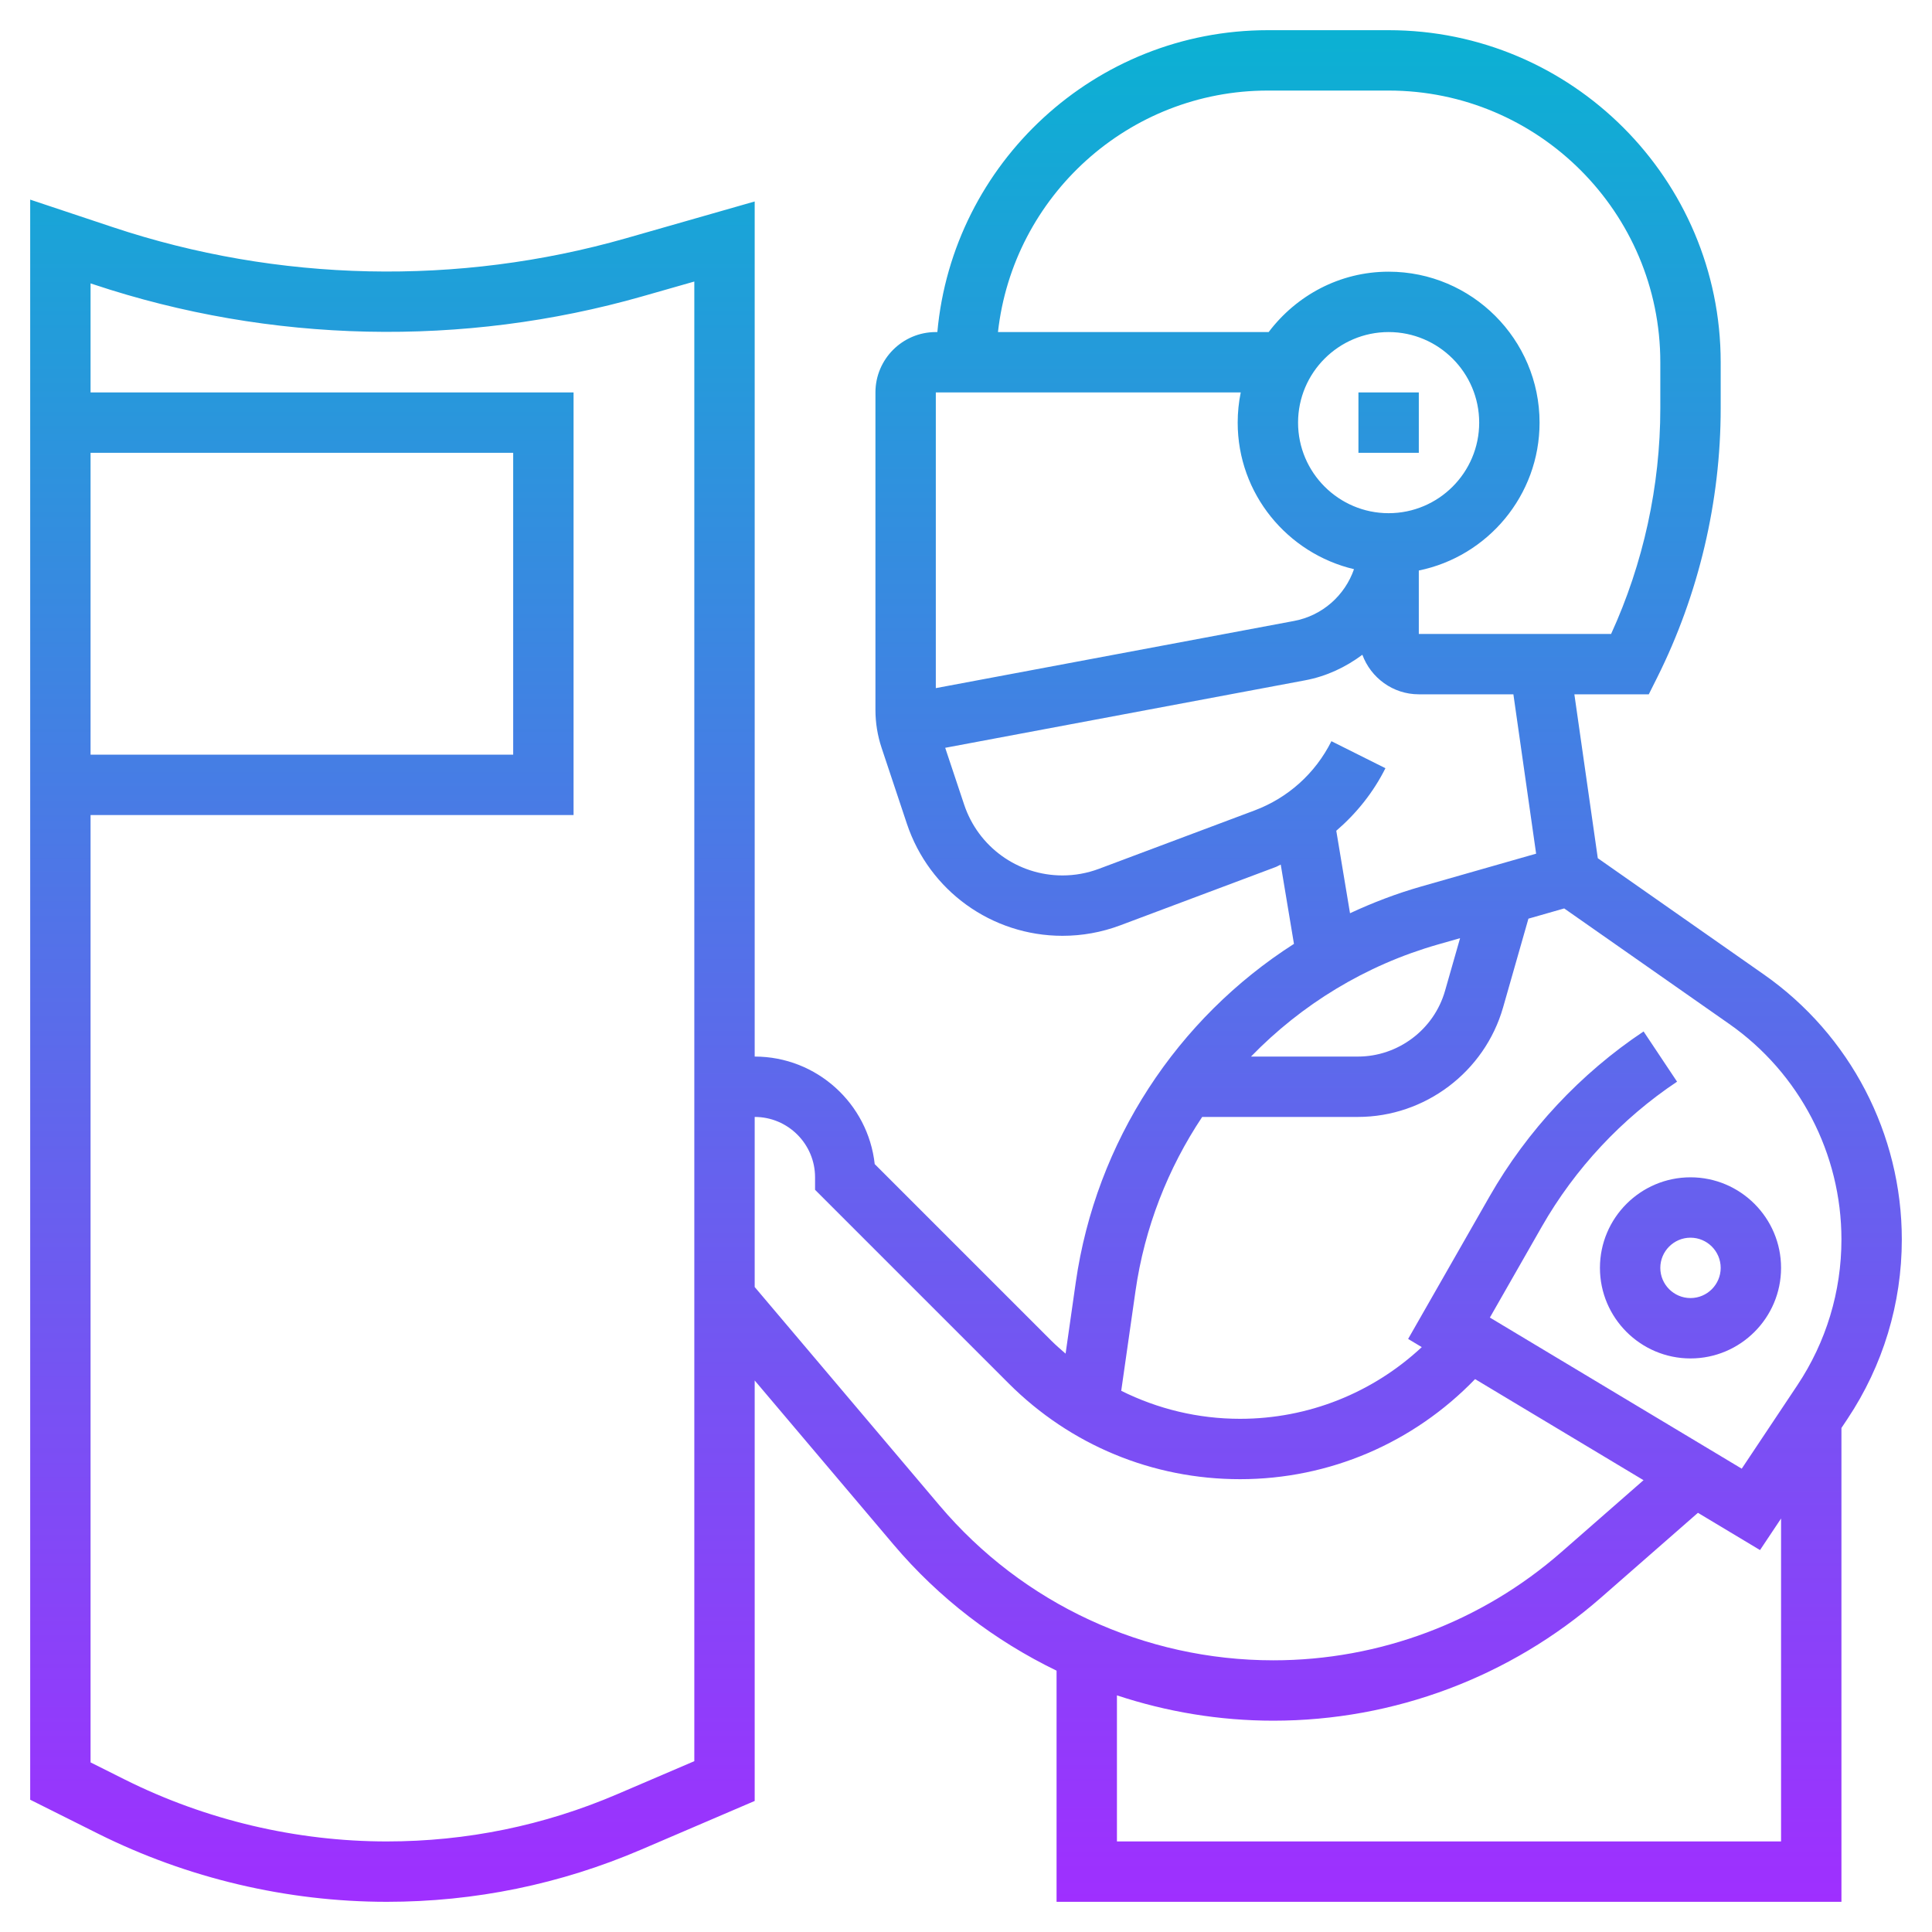 <svg id="_x33_0" enable-background="new 0 0 64 64" height="512" viewBox="0 0 64 64" width="512" xmlns="http://www.w3.org/2000/svg" xmlns:xlink="http://www.w3.org/1999/xlink"><linearGradient id="SVGID_1_" gradientUnits="userSpaceOnUse" x1="32" x2="32" y1="63" y2="1"><stop offset="0" stop-color="#9f2fff"/><stop offset="1" stop-color="#0bb1d3"/></linearGradient><path d="m45 13h2v2h-2zm18 28.059c0 2.122-.623 4.177-1.8 5.944l-.2.3v15.697h-26v-7.657c-2.046-.991-3.894-2.397-5.402-4.179l-4.598-5.434v13.929l-3.759 1.611c-2.678 1.148-5.513 1.73-8.427 1.73-3.303 0-6.611-.781-9.567-2.258l-2.247-1.124v-53.005l2.733.911c5.473 1.826 11.449 1.955 17.001.37l4.266-1.22v28.326c2.058 0 3.757 1.562 3.976 3.562l5.848 5.848c.152.152.314.291.475.431l.336-2.353c.669-4.682 3.365-8.75 7.229-11.221l-.438-2.627c-.058.024-.109.06-.169.082l-5.153 1.933c-.613.229-1.255.345-1.908.345-2.343 0-4.415-1.493-5.155-3.715l-.835-2.506c-.137-.409-.206-.835-.206-1.266v-10.513c0-1.103.897-2 2-2h.051c.507-5.598 5.221-10 10.949-10h4c6.065 0 11 4.935 11 11v1.528c0 3.081-.728 6.165-2.105 8.919l-.277.553h-2.465l.776 5.429 5.5 3.851c2.863 2.004 4.571 5.285 4.571 8.779zm-60-16.059h14v-10h-14zm20-15.674-1.716.49c-5.939 1.696-12.33 1.556-18.183-.395l-.101-.034v3.613h16v14h-16v31.382l1.141.571c2.68 1.339 5.679 2.047 8.673 2.047 2.642 0 5.212-.527 7.639-1.568l2.547-1.091zm10.059 1.674h8.967c.913-1.207 2.347-2 3.974-2 2.757 0 5 2.243 5 5 0 2.414-1.721 4.434-4 4.899v2.101h6.37c1.068-2.334 1.63-4.905 1.63-7.472v-1.528c0-4.962-4.038-9-9-9h-4c-4.624 0-8.441 3.507-8.941 8zm15.941 3c0-1.654-1.346-3-3-3s-3 1.346-3 3 1.346 3 3 3 3-1.346 3-3zm-18 8.795 11.867-2.225c.943-.177 1.685-.849 1.986-1.715-2.204-.522-3.853-2.495-3.853-4.855 0-.342.035-.677.101-1h-10.101zm13.105 1.758 1.789.895c-.402.804-.961 1.498-1.628 2.072l.455 2.732c.755-.352 1.54-.652 2.356-.885l3.809-1.088-.753-5.279h-3.133c-.86 0-1.588-.548-1.87-1.31-.549.409-1.185.713-1.895.846l-11.924 2.236.627 1.88c.468 1.405 1.777 2.348 3.258 2.348.413 0 .819-.074 1.207-.219l5.153-1.933c1.112-.417 2.018-1.232 2.549-2.295zm-2.664 10.447h3.542c1.333 0 2.519-.895 2.885-2.176l.499-1.746-.739.211c-2.4.686-4.514 1.989-6.187 3.711zm.741 20c3.51 0 6.897-1.272 9.538-3.583l2.724-2.384-5.58-3.348c-2.037 2.11-4.823 3.315-7.786 3.315-2.896 0-5.62-1.128-7.668-3.176l-6.41-6.41v-.414c0-1.103-.897-2-2-2v5.634l6.124 7.238c2.758 3.259 6.789 5.128 11.058 5.128zm16.818-4.697-.697 1.045-2.057-1.234-3.209 2.808c-3.006 2.63-6.861 4.078-10.855 4.078-1.784 0-3.529-.292-5.182-.839v4.839h22zm2-9.244c0-2.841-1.39-5.511-3.718-7.14l-5.466-3.826-1.185.339-.84 2.942c-.611 2.135-2.588 3.626-4.808 3.626h-5.159c-1.136 1.705-1.909 3.666-2.21 5.771l-.472 3.301c1.209.602 2.546.928 3.936.928 2.259 0 4.394-.858 6.02-2.375l-.452-.271 2.697-4.72c1.247-2.182 3.012-4.072 5.103-5.466l1.109 1.664c-1.834 1.223-3.382 2.881-4.476 4.794l-1.725 3.02 8.343 5.006 1.839-2.759c.958-1.436 1.464-3.108 1.464-4.834zm-5-2.059c1.654 0 3 1.346 3 3s-1.346 3-3 3-3-1.346-3-3 1.346-3 3-3zm0 2c-.551 0-1 .449-1 1s.449 1 1 1 1-.449 1-1-.449-1-1-1z" fill="url(#SVGID_1_)"/></svg>